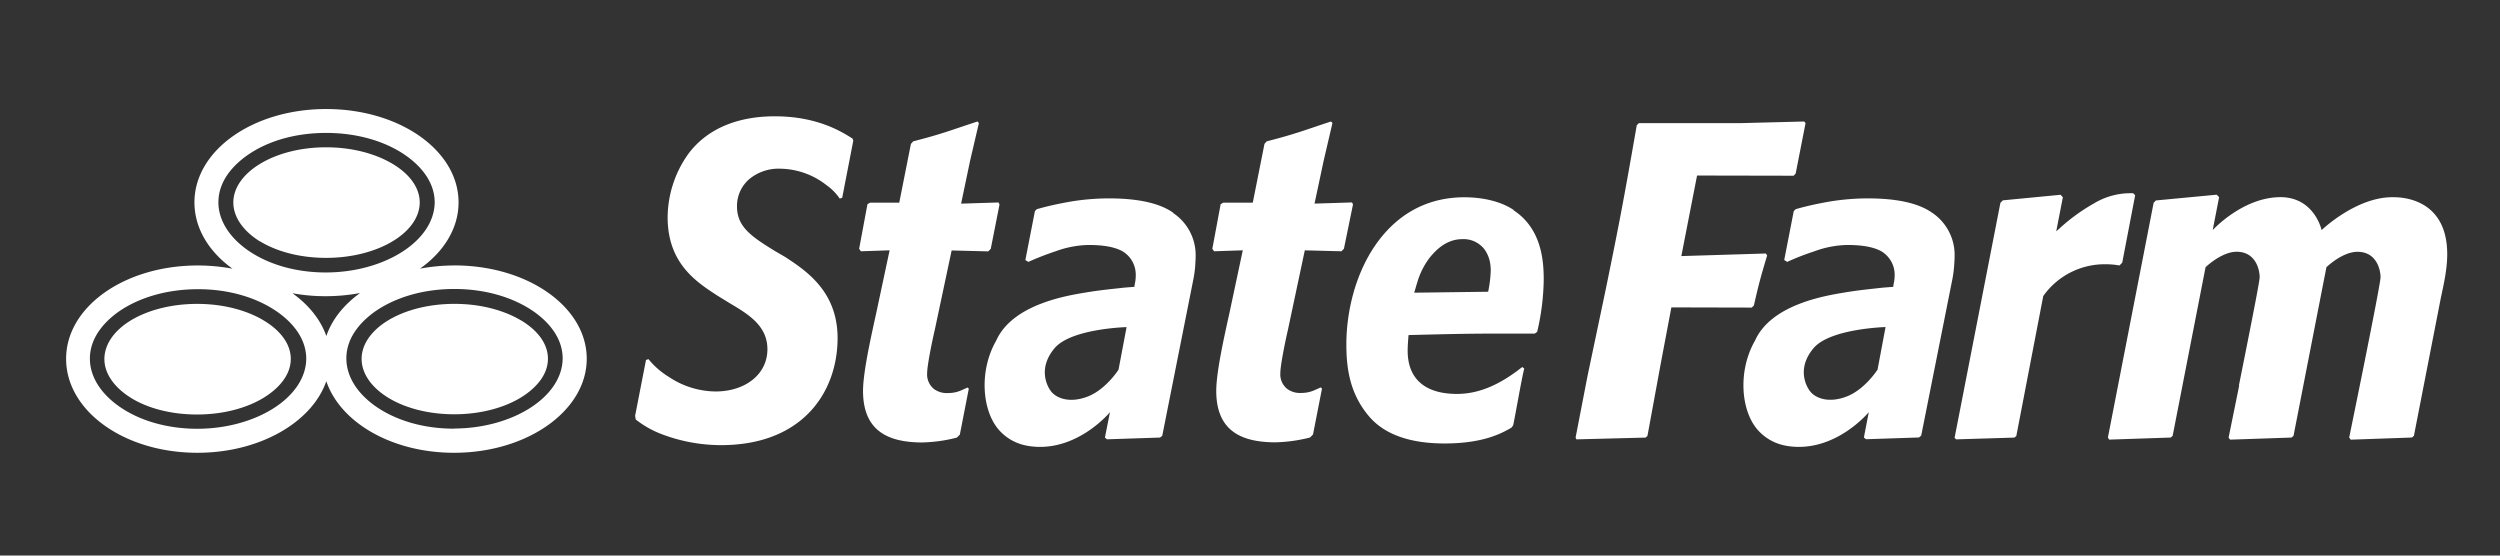 <svg id="Layer_1" data-name="Layer 1" xmlns="http://www.w3.org/2000/svg" viewBox="0 0 900 200"><rect x="0" y="0" width="900" height="200" fill="#333333" stroke="none"/><defs><style>.cls-1{fill:#fff;}</style></defs><path class="cls-1" d="M545,75.64l.26-.41-.28.41c-4.6-3.16-11.26-4.62-17.78-4.62-14.78,0-25.34,7.31-32.31,17.59S484.69,112.17,484.69,124c0,8.53,1.28,16.49,6.46,23.7,2.56,3.51,8.77,11.93,28.86,11.95,13.94,0,20.54-3.62,24.13-5.71l.59-.81c.7-3.05,3.06-16.93,4-20.46l-.72-.55c-7.06,5.59-14.75,9.69-23.47,9.69-5.86,0-10.31-1.39-13.32-4.07s-4.46-6.6-4.46-11.47c0-1.8.15-3.44.28-5.24l.06-.42h.4c13.65-.34,20.61-.52,32-.52h13l.88-.62a85.82,85.82,0,0,0,2.36-18.82c0-6.61-.7-18.37-10.93-25m-9,29-.08.38-13.38.17-13.23.17.12-.44.07-.2c.27-.92.56-2,.89-3a27.26,27.26,0,0,1,4.51-9c.4-.49.83-1,1.28-1.47,4.1-4.48,8-5.17,10.5-5.17a9.52,9.52,0,0,1,7.8,3.52,8.62,8.62,0,0,1,.75,1.14,11.93,11.93,0,0,1,1.51,4.68,13.94,13.94,0,0,1,.12,1.83,42.59,42.59,0,0,1-.86,7.38m-52-15.08-.9.9-13.18-.34-6.1,28.73c-.84,3.6-2.71,12.59-2.71,15.49a6.7,6.7,0,0,0,2.44,5.64,7.69,7.69,0,0,0,4.75,1.49c3.66,0,4.94-1,7.38-2l.43.41-3.24,16.54-1.07,1.08a54.91,54.91,0,0,1-12.62,1.74c-12.24-.07-21.1-4.19-21.14-18.47,0-6.68,2.7-18.85,4.71-27.9l4.84-22.76-10.34.35-.62-.9,3-16.07.94-.52H451l4.21-21.17.81-.92c10.53-2.7,13.57-4,23.15-7.15l.51.58-3.18,13.62L473.23,73.3l13.49-.42.36.7ZM646.44,62.47l-.73.79-34.77-.07-5.66,29,30.43-.93.46.72c-2.51,8.34-3.1,10.7-4.78,18l-.76.75-28.94-.07-3.8,20.12-4.81,26.15-.65.6-24.92.64-.3-.64,4.31-22.25,6.61-31.43c5-24.41,6.46-32.2,11.11-58.79l.76-.73h36.41l23.12-.59.46.61Zm49.11,14.11c-4.83-3.41-12.56-5.16-23.15-5.16a84.55,84.55,0,0,0-15.79,1.51c-4.73.9-7.67,1.66-10.17,2.38l-.69.69-3.43,17.6,1.07.68a90.63,90.63,0,0,1,9.7-3.78,36.07,36.07,0,0,1,12-2.31c5.31,0,9.36.72,12.11,2.23A9.8,9.8,0,0,1,682.08,99a14.07,14.07,0,0,1-.21,2.43c-.14.68-.22,1.17-.26,1.46l-.05.38s-1.72.12-3.54.27c-1.21.12-2.74.29-4.52.49-2.9.32-6.23.73-9.15,1.22-7,1.16-26.65,4.22-32.55,17.39-6.19,10.77-5.14,25.11.94,32.08a17.57,17.57,0,0,0,9.82,5.66h0c.19.07.88.15,1,.19,17,2.62,29.2-12.19,29.2-12.19L671,157.49l.74.63,19.11-.63.79-.7,11.25-56.47a42.37,42.37,0,0,0,.57-4.2c.12-1.63.2-2.94.2-3.9a18.31,18.31,0,0,0-8.11-15.65m-19.63,56.49s-4.56,7.17-11.15,9.69-11.36.55-13.22-2c-1.51-2-4.64-8.3,1.31-15.39s25.94-7.62,25.94-7.62Zm92.74-62.78L764,94.57l-1,1a27.67,27.67,0,0,0-5.06-.44,27.09,27.09,0,0,0-22.28,11.32l-.08.07-9.7,50.41-.68.6-21,.64-.55-.55L720.15,73l.89-.88,20.77-2,.82.89-2.39,12.26,1.07-.93a67.17,67.17,0,0,1,12.5-9.1,25.36,25.36,0,0,1,12.83-3.68h1.28ZM881,91.56c0,5.12-1.15,10.42-2.28,15.59L869,156.92l-.74.59-22,.77-.55-.77S857,102.57,857,99.81c0-2.5-1.31-9.16-8.3-9.16-5.51,0-11.19,5.55-11.19,5.55l-11.85,60.72-.74.6-9.44.32-8.47.29-4.18.14-.26-.34-.27-.42,3.81-18.72H806c3.23-16.16,7.48-37.32,7.48-39,0-2.5-1.31-9.16-8.31-9.16C799.7,90.65,794,96.2,794,96.2l-11.85,60.72-.74.6-3.4.11-18.7.63-.47-.74L775.31,73l.83-.84L798,70.09l.88.89-2.31,11.85s10.56-11.6,24-11.85c12.58-.24,15.21,11.85,15.21,11.85S848.38,70.7,861.71,71C868.46,71,881,74,881,91.52M422.35,76.58c-4.83-3.41-12.54-5.16-23.13-5.16a84.45,84.45,0,0,0-15.78,1.51c-4.74.9-7.68,1.66-10.19,2.38l-.68.69-3.44,17.61,1.08.67a101.21,101.21,0,0,1,9.7-3.78,36.47,36.47,0,0,1,12-2.31c5.32,0,9.34.72,12.12,2.23A9.78,9.78,0,0,1,408.87,99a14.13,14.13,0,0,1-.18,2.43,14.39,14.39,0,0,0-.26,1.46l-.06.38s-1.71.12-3.54.27l-4.5.49c-2.91.32-6.25.73-9.16,1.22-7,1.16-26.65,4.22-32.55,17.4-6.19,10.77-5.13,25.1.95,32.07a17.42,17.42,0,0,0,9.82,5.66h0c.19.07.86.15,1,.19,17,2.62,29.2-12.19,29.2-12.19l-1.82,9.14.74.63,19.11-.63.79-.64,11.23-56.47q.4-2.09.6-4.2c.1-1.61.19-2.94.19-3.9a18.21,18.21,0,0,0-8.13-15.65m-19.63,56.42s-4.55,7.17-11.14,9.69-11.35.54-13.24-2c-1.48-2-4.61-8.3,1.34-15.4s25.94-7.61,25.94-7.61Zm-46-43.48-.92.9-13.16-.34-6.1,28.73c-.85,3.61-2.72,12.59-2.72,15.49a6.75,6.75,0,0,0,2.43,5.64,7.73,7.73,0,0,0,4.75,1.49c3.68,0,5-1,7.39-2l.43.41-3.23,16.55-1.08,1.07a54.84,54.84,0,0,1-12.62,1.75c-12.23-.08-21.09-4.19-21.15-18.48,0-6.68,2.72-18.85,4.71-27.9l4.86-22.8-10.34.35-.63-.9,3-16.07.94-.52h10.5l4.2-21.17.83-.92c10.5-2.7,13.54-4,23.15-7.15l.49.58-3.18,13.62L346,73.31l13.46-.42.37.7Zm-49.48-39-4,20.61-.89.28a18.84,18.84,0,0,0-4.76-4.83,27.5,27.5,0,0,0-16.72-5.93,16.47,16.47,0,0,0-11.24,3.89,12.75,12.75,0,0,0-4.26,9.69c0,7.27,5,10.77,13.83,16.16l3.45,2c7.41,4.86,18.93,12.31,18.93,29.22,0,19.22-12.35,38.51-41.9,38.56a60.16,60.16,0,0,1-21.15-3.85,35.34,35.34,0,0,1-9.61-5.38l-.23-1.33,3.92-20.1.89-.3a28.72,28.72,0,0,0,7.33,6.39,30.74,30.74,0,0,0,16.86,5.25c10.43,0,18.63-6,18.63-15.21,0-8.28-6.55-12.43-13.39-16.46l-4.73-2.91c-7.45-4.86-17.77-11.49-17.8-28.08a39.64,39.64,0,0,1,7.54-23c7.46-9.87,19.18-13.4,31-13.4,15.19,0,23.88,5.39,28,8ZM93.53,86.83c6,3.7,14.4,6,23.87,6s17.94-2.34,24-6,9.7-8.67,9.7-13.94-3.59-10.2-9.7-13.86-14.51-6-24-6-17.84,2.33-23.85,6S84,67.66,84,72.89s3.54,10.26,9.54,14M95,115.4c-6.06-3.66-14.52-6-24-6s-17.91,2.31-23.91,5.95S37.6,124,37.58,129.22s3.53,10.26,9.54,14,14.39,6,23.86,6,18-2.37,24-6.07,9.7-8.61,9.7-13.92-3.6-10.17-9.7-13.84m92.65,0c-6.07-3.66-14.54-6-24-6s-17.91,2.3-23.9,5.94-9.55,8.62-9.55,13.86,3.51,10.24,9.52,13.95,14.39,6,23.86,6,18-2.37,24-6.06,9.7-8.61,9.7-13.92-3.58-10.17-9.7-13.84M163.55,95.57a67.22,67.22,0,0,0-12.34,1.14c8.62-6.12,13.87-14.55,13.87-23.85,0-18.71-21.26-33.61-47.64-33.61S70,54.15,70,72.86c0,9.32,5.2,17.74,13.69,23.87A68.49,68.49,0,0,0,71.2,95.57c-26.38,0-47.4,14.9-47.4,33.6S44.63,163,71.07,163c22.46,0,41.28-11,46.4-25.77,5,14.79,23.5,25.77,46,25.77,26.38,0,47.75-15.17,47.75-33.85s-21.27-33.6-47.64-33.6M78.63,72.83c0-8.44,6.46-14.12,10.18-16.77,7.54-5.39,17.68-8.21,28.63-8.21s21.2,2.89,28.76,8.21c3.79,2.67,10.26,8.37,10.29,16.77-.13,14-18.16,25.23-39.17,25.26-10.91,0-21-2.92-28.51-8.29-6.46-4.67-10.19-10.69-10.19-17m-7.54,81.56c-10.93,0-21.06-2.92-28.55-8.31-6.46-4.65-10.17-10.66-10.17-16.93,0-8.44,6.47-14.14,10.18-16.8,7.54-5.3,17.68-8.18,28.64-8.21s21.2,2.91,28.76,8.23c3.79,2.66,10.27,8.36,10.31,16.78-.13,14-18.18,25.2-39.18,25.24m46.43-33.31c-2.07-6-6.37-11.28-12.23-15.49a64.77,64.77,0,0,0,12,1.07,67.43,67.43,0,0,0,12.36-1.14c-5.85,4.21-10.14,9.54-12.16,15.53m45.93,33.3c-10.9,0-21-2.93-28.52-8.3-6.46-4.66-10.19-10.67-10.19-17,0-8.42,6.47-14.11,10.19-16.78,7.55-5.3,17.68-8.2,28.64-8.21s21.2,2.91,28.78,8.23c3.78,2.66,10.23,8.37,10.26,16.76-.1,14-18.16,25.22-39.16,25.25"/></svg>